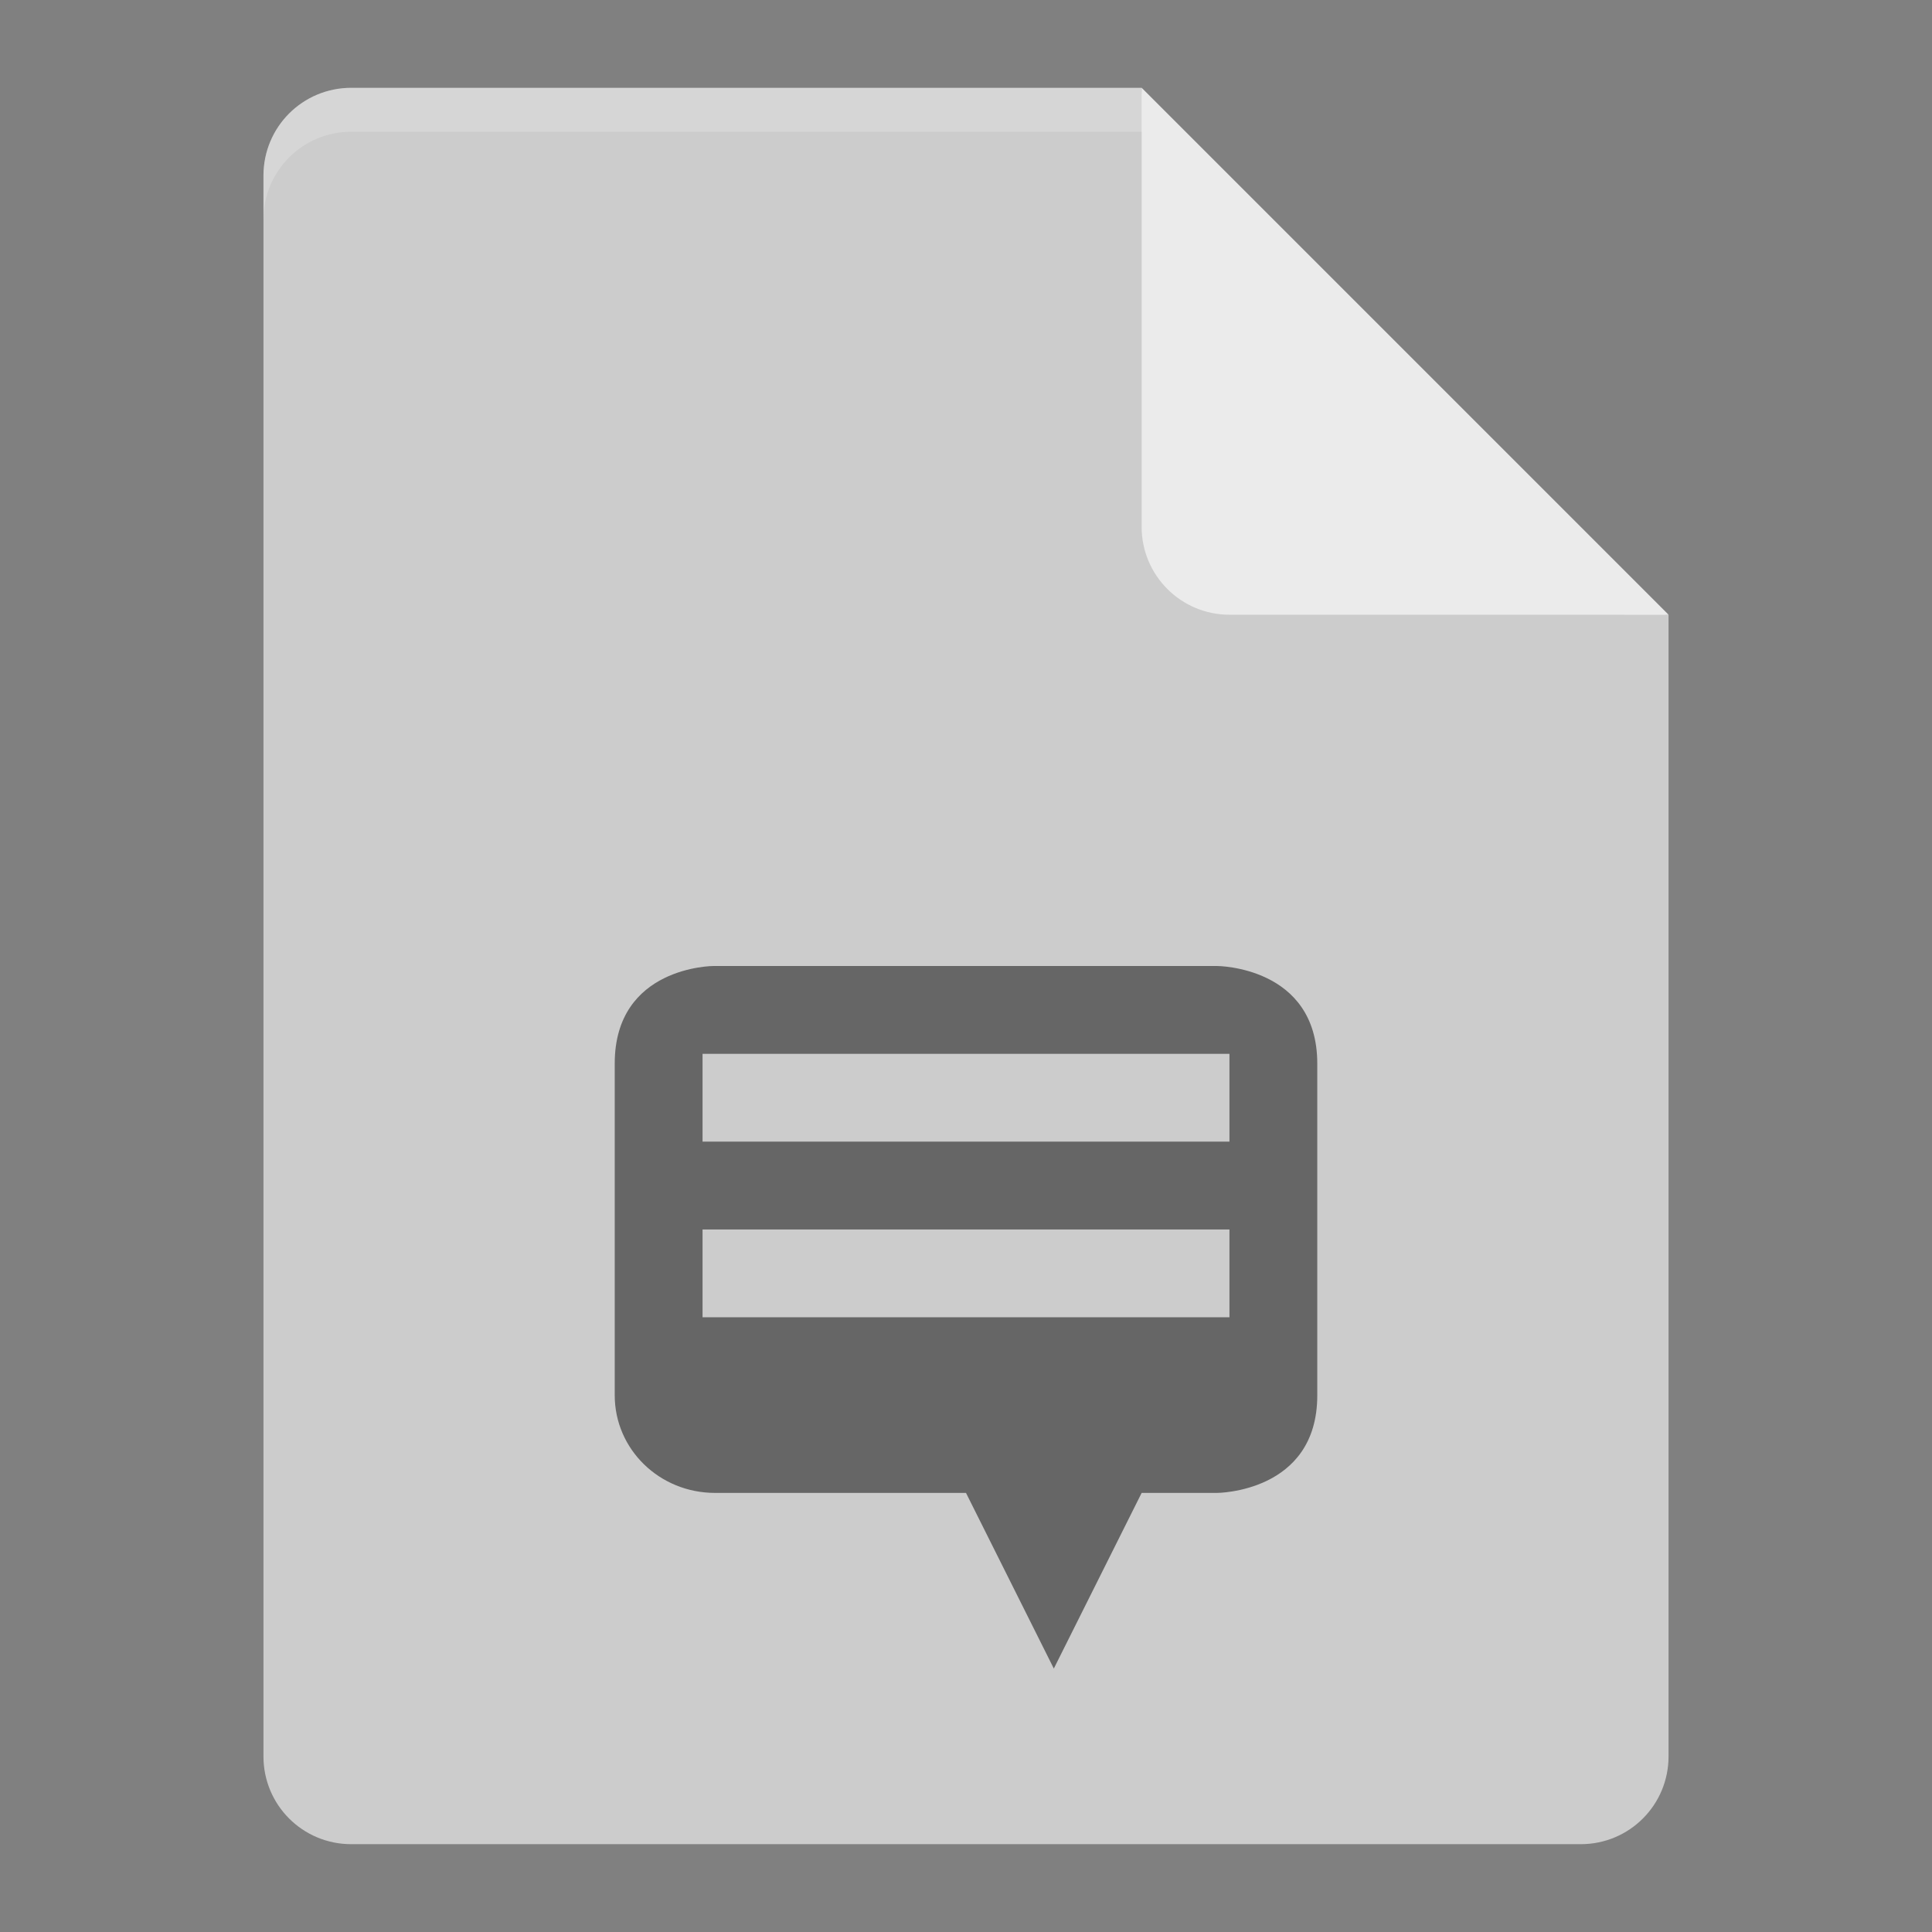 <?xml version="1.0" encoding="UTF-8" standalone="no"?>
<svg id="svg2817" xmlns:rdf="http://www.w3.org/1999/02/22-rdf-syntax-ns#" xmlns="http://www.w3.org/2000/svg" height="22" width="22" version="1.0" xmlns:cc="http://creativecommons.org/ns#" xmlns:dc="http://purl.org/dc/elements/1.1/">
    <rect width="100%" height="100%" fill="#808080" stroke="none"/>
    <g id="g4349" transform="translate(-1,-1)">
        <path id="path4750" d="m5 2c-0.554 0-1 0.446-1 1v18c0 0.554 0.446 1 1 1h14c0.554 0 1-0.446 1-1v-13l-5.5-0.5-0.5-5.5z" fill="#ccc"/>
        <path id="path4358" opacity=".5" style="enable-background:new" d="m9.125 12s-1.125 0.001-1.125 1.111v3.777c0 0.616 0.509 1.112 1.143 1.112h2.857l1 2 1-2h0.857s1.143-0.001 1.143-1.111v-3.777c0-1.111-1.143-1.112-1.143-1.112h-5.732zm-0.125 1h6v1h-6v-1zm0 2h6v1h-6v-1z"/>
        <path id="path4752" opacity=".2" d="m5 2c-0.554 0-1 0.446-1 1v0.5c0-0.554 0.446-1 1-1h9l5.5 5.5h0.5l-6-6z" fill="#fff"/>
        <path id="path4756" d="m14 2v5c0 0.552 0.448 1 1 1h5l-6-6z" fill="#ebebeb"/>
    </g>
</svg>
